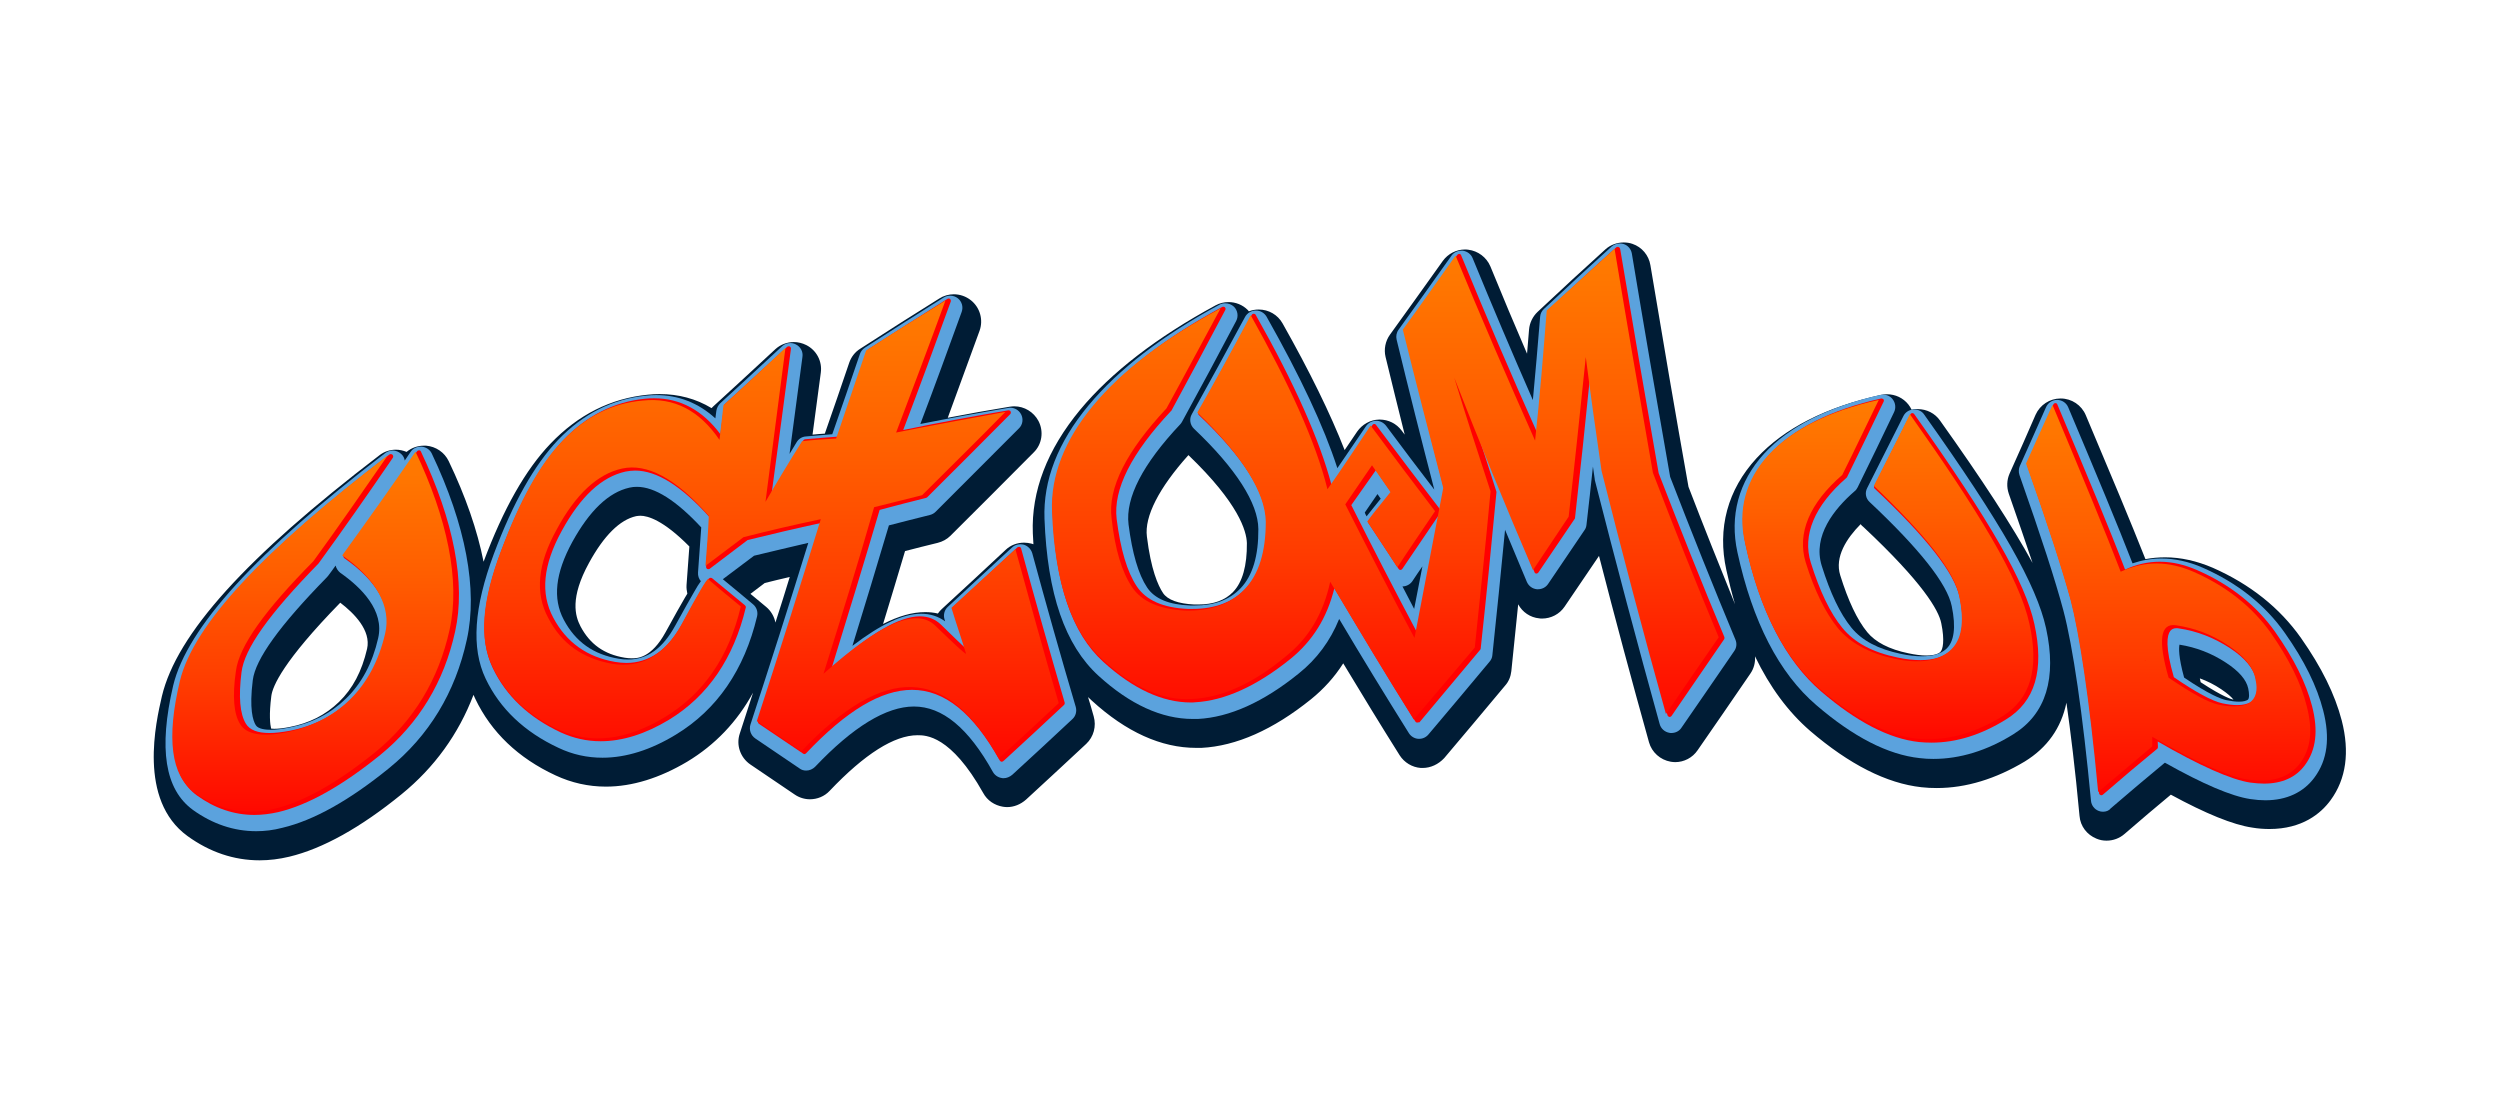 <?xml version="1.0" encoding="UTF-8" standalone="no"?><!DOCTYPE svg PUBLIC "-//W3C//DTD SVG 1.1//EN" "http://www.w3.org/Graphics/SVG/1.1/DTD/svg11.dtd"><svg width="100%" height="100%" viewBox="0 0 2267 1000" version="1.1" xmlns="http://www.w3.org/2000/svg" xmlns:xlink="http://www.w3.org/1999/xlink" xml:space="preserve" xmlns:serif="http://www.serif.com/" style="fill-rule:evenodd;clip-rule:evenodd;stroke-linejoin:round;stroke-miterlimit:2;"><g><g id="mob"><g><g><g><path d="M2024.62,634.285c-0.914,-0.182 -8.59,-2.185 -29.061,-15.659c-0.183,-1.093 -0.549,-2.367 -0.732,-3.459c6.58,2.366 13.16,5.644 19.374,9.832c5.666,3.824 9.139,6.919 11.15,9.468c-0.182,0 -0.548,-0.182 -0.731,-0.182m-265.206,-42.972c-3.107,2.732 -9.321,3.097 -12.795,3.097c-4.569,-0 -10.052,-0.729 -16.084,-2.004c-17.546,-3.641 -29.975,-10.196 -37.286,-19.118c-9.139,-11.108 -17.363,-28.587 -24.491,-51.53c-5.301,-16.751 5.848,-33.685 18.46,-46.43c0.731,0.91 1.462,1.82 2.741,2.732c53.736,50.435 67.992,75.198 70.369,87.034c3.29,15.841 1.462,24.034 -0.914,26.219m-641.174,-54.623c-7.31,7.647 -17.729,11.47 -31.803,11.47l-3.473,0c-14.622,-0.728 -24.121,-4.187 -28.332,-10.378c-4.566,-6.919 -10.963,-21.304 -14.618,-51.165c-2.378,-18.209 10.964,-44.246 37.65,-73.925c45.694,43.881 52.639,68.826 53.004,79.751c0.183,20.575 -4.021,35.507 -12.428,44.247m-415.086,27.858c-1.093,-5.463 -4.018,-10.561 -8.402,-14.203c-4.757,-4.005 -9.505,-7.829 -14.253,-11.835c4.201,-3.277 8.584,-6.555 12.968,-9.832c7.501,-1.821 15.174,-3.824 22.665,-5.463c-4.201,13.838 -8.585,27.677 -12.978,41.333m-79.869,-26.22c-0.729,1.275 -1.458,2.367 -2.197,3.642c-4.019,6.737 -9.496,16.751 -17.543,31.318c-12.978,23.67 -25.773,23.67 -30.703,23.67c-2.014,0 -4.201,-0.182 -6.398,-0.546c-18.646,-3.095 -31.441,-12.199 -40.026,-28.405c-4.94,-9.468 -9.687,-25.855 7.673,-57.537c13.525,-24.763 27.97,-39.148 42.77,-42.425c1.275,-0.182 2.561,-0.365 3.836,-0.365c6.58,0 20.651,3.825 44.42,27.858c-0.921,11.654 -1.65,23.307 -2.561,34.96c-0.183,2.732 0.182,5.28 0.729,7.83m-290.427,50.072c-4.758,20.393 -12.978,36.053 -25.408,48.07c-12.249,11.835 -26.867,19.3 -44.774,22.76c-5.487,1.093 -10.235,1.639 -14.081,1.639c-1.093,0 -2.005,-0.182 -2.743,-0.182c-0.911,-3.824 -2.005,-12.382 0.182,-29.497c1.103,-8.922 10.791,-31.683 62.519,-84.668c12.421,9.468 28.142,25.127 24.305,41.878m1790.64,65.003c-6.215,-23.852 -18.278,-48.251 -36.922,-74.835c-19.373,-27.495 -46.241,-48.798 -80.055,-63.728c-14.439,-6.192 -29.061,-9.469 -43.135,-9.469c-6.031,-0 -12.063,0.547 -17.911,1.639c-13.16,-33.32 -31.255,-76.474 -54.102,-130.552c-3.839,-9.105 -12.794,-15.113 -22.664,-15.113l-0.182,0c-9.87,0 -18.644,5.826 -22.665,14.748c-7.494,17.298 -15.353,35.142 -23.578,53.35c-2.559,5.827 -2.741,12.2 -0.731,18.208c8.407,24.035 15.536,44.792 21.567,62.819c-18.277,-33.322 -45.327,-75.018 -83.893,-129.097c-4.57,-6.555 -12.063,-10.378 -20.106,-10.378l-1.827,0c-1.279,0 -2.559,0.182 -3.838,0.546c-0.731,-1.638 -1.828,-3.278 -2.925,-4.734c-4.752,-6.009 -11.88,-9.286 -19.374,-9.286c-1.827,-0 -3.656,0.182 -5.483,0.547c-50.08,11.107 -87.914,30.407 -112.772,57.355c-26.32,28.587 -35.824,63.728 -27.416,101.602c2.376,10.742 4.935,21.121 7.859,30.953c-14.257,-35.141 -28.513,-70.83 -42.221,-106.517c-11.88,-66.643 -23.395,-134.195 -34.545,-201.018c-1.461,-8.922 -7.676,-16.388 -16.266,-19.302c-2.559,-0.91 -5.301,-1.273 -8.043,-1.273c-6.031,-0 -12.062,2.185 -16.632,6.372c-19.374,17.48 -39.479,36.053 -61.412,56.628c-4.387,4.188 -7.128,9.832 -7.677,15.84c-0.548,7.284 -1.279,14.75 -1.828,22.033c-11.331,-26.22 -22.481,-52.804 -33.265,-79.206c-3.472,-8.194 -11.149,-14.02 -20.105,-15.112c-1.096,-0.183 -2.01,-0.183 -2.924,-0.183c-7.86,0 -15.353,3.824 -20.106,10.379c-17.18,24.034 -32.716,45.884 -47.886,66.824c-4.204,5.826 -5.667,13.292 -4.022,20.211c5.667,23.489 11.515,46.977 17.364,70.466c-0.914,-1.093 -1.827,-2.367 -2.741,-3.642c-4.753,-6.373 -12.064,-10.015 -19.923,-10.015l-0.548,0c-8.042,0.182 -15.353,4.37 -19.923,10.925c-3.838,5.645 -7.494,11.107 -11.331,16.752c-12.978,-33.139 -31.62,-71.194 -56.295,-114.894c-4.387,-7.83 -12.612,-12.563 -21.568,-12.563l-0.182,-0c-3.108,-0 -6.032,0.546 -8.774,1.638c-0.365,-0.546 -0.73,-0.91 -1.096,-1.275c-4.753,-4.733 -10.967,-7.1 -17.364,-7.1c-4.021,-0 -8.042,0.91 -11.698,2.913c-53.375,28.951 -94.676,60.815 -122.828,94.682c-29.974,36.234 -44.409,73.925 -42.951,111.98c0.182,3.46 0.364,6.737 0.546,10.015c-0.546,-0.183 -1.093,-0.364 -1.64,-0.546c-2.196,-0.547 -4.566,-0.91 -6.762,-0.91c-6.215,-0 -12.249,2.185 -16.814,6.555c-20.287,18.936 -39.297,36.598 -57.944,53.713c-1.275,1.275 -2.551,2.55 -3.472,4.006c-3.837,-0.911 -7.491,-1.274 -11.51,-1.274c-11.519,-0 -23.95,3.459 -38.204,10.742c6.763,-22.032 13.342,-44.064 19.922,-66.095c9.87,-2.549 19.74,-5.099 29.61,-7.466c4.383,-1.093 8.412,-3.277 11.52,-6.373c24.123,-24.035 48.802,-48.615 75.486,-75.563c7.673,-7.465 9.314,-19.119 4.383,-28.587c-4.383,-8.193 -12.795,-13.292 -21.936,-13.292c-1.458,-0 -2.743,0.182 -4.201,0.364c-18.646,3.095 -37.283,6.373 -56.111,10.015c9.687,-26.402 19.375,-52.804 28.88,-79.024c3.473,-9.832 0.365,-20.939 -7.865,-27.494c-4.565,-3.642 -10.052,-5.462 -15.529,-5.462c-4.575,-0 -9.141,1.274 -13.16,3.823c-22.847,14.203 -46.251,29.133 -71.649,45.52c-4.758,2.914 -8.23,7.466 -10.053,12.747c-7.318,21.485 -14.627,42.97 -22.118,64.274c-3.654,0.182 -7.309,0.546 -11.145,0.911c2.551,-18.755 4.93,-37.509 7.491,-56.082c1.458,-10.378 -3.837,-20.393 -13.16,-25.127c-3.655,-1.821 -7.491,-2.731 -11.338,-2.731c-6.023,0 -12.056,2.185 -16.814,6.555c-19.557,18.208 -38.012,35.141 -56.111,51.711c-0.547,0.546 -1.094,1.092 -1.64,1.639c-14.081,-8.558 -29.974,-12.746 -47.163,-12.746c-3.472,-0 -6.944,0.182 -10.416,0.546c-33.811,3.278 -63.42,18.208 -88.464,44.428c-22.665,23.67 -42.587,58.812 -60.677,107.064c-5.669,-28.587 -16.268,-59.177 -31.624,-91.222c-3.837,-8.012 -11.692,-13.293 -20.469,-14.021l-2.014,-0c-5.841,-0 -11.328,2.003 -15.711,5.644c-3.108,-1.275 -6.398,-2.003 -9.688,-2.003c-5.304,0 -10.599,1.64 -14.992,5.098c-120.999,92.498 -183.69,161.872 -197.214,218.499c-5.295,23.124 -21.927,93.953 23.212,126.728c20.104,14.567 42.04,22.032 65.434,22.032c8.777,0 17.735,-1.092 26.866,-3.277c30.349,-7.283 64.706,-26.402 101.807,-56.628c29.791,-24.217 51.728,-54.624 65.252,-90.13c0.547,1.275 1.093,2.549 1.65,3.641c14.435,30.227 38.923,53.715 72.743,69.374c14.435,6.737 29.792,10.196 45.695,10.196c23.941,0 48.793,-7.829 73.654,-22.578c25.409,-15.295 45.331,-36.234 59.766,-62.635c-4.019,12.38 -8.038,24.762 -12.057,37.143c-3.481,10.379 0.547,21.85 9.678,28.042c13.17,8.922 26.512,18.025 40.036,27.13c4.201,2.913 9.131,4.37 13.889,4.37c6.58,-0 13.16,-2.55 17.907,-7.648c31.806,-33.503 58.673,-50.437 79.688,-50.437c7.501,0 30.166,0 59.593,52.44c3.655,6.737 10.235,11.107 17.726,12.381c1.275,0.182 2.561,0.364 3.836,0.364c6.216,0 12.249,-2.367 17.371,-6.918c17.543,-16.206 35.998,-33.139 54.462,-50.437c6.762,-6.373 9.323,-16.023 6.762,-24.945c-1.641,-5.827 -3.29,-11.654 -5.113,-17.48c1.094,1.093 2.187,2.185 3.472,3.278c31.068,28.404 62.874,42.788 94.491,42.788l4.935,0c31.438,-1.638 64.886,-16.386 99.247,-44.063c11.697,-9.468 21.385,-20.212 29.244,-32.593c16.998,28.223 33.996,56.081 51.177,83.393c4.204,6.555 11.332,10.925 19.192,11.472l1.645,-0c7.31,-0 14.256,-3.278 19.556,-8.922c17.546,-20.758 35.641,-42.243 55.198,-65.732c3.29,-3.641 5.117,-8.193 5.666,-13.11c2.01,-20.211 4.204,-40.422 6.214,-60.633c3.839,7.101 10.967,12.018 19.192,12.746c0.73,0.182 1.644,0.182 2.375,0.182c8.225,-0 15.902,-4.006 20.472,-10.743c10.601,-15.477 21.019,-30.954 31.254,-46.067c14.622,56.81 29.792,113.437 45.328,168.972c2.559,9.104 10.235,16.023 19.74,17.662c1.279,0.182 2.742,0.365 4.02,0.365c8.043,-0 15.719,-4.007 20.289,-10.743c15.17,-21.85 30.706,-44.429 47.887,-69.556c3.29,-4.734 4.57,-10.196 4.203,-15.658c13.343,27.858 30.158,50.435 49.898,67.552c35.459,30.407 69.454,47.705 101.074,51.165c4.57,0.546 9.322,0.728 13.891,0.728c26.685,-0 53.553,-8.376 79.69,-24.035c20.471,-12.563 33.082,-30.408 37.834,-53.35c3.656,25.674 7.859,59.177 11.88,102.694c0.732,9.286 6.763,17.116 15.354,20.575c2.924,1.275 6.032,1.821 9.139,1.821c5.849,-0 11.698,-2.003 16.449,-6.191c14.44,-12.564 28.514,-24.399 41.856,-35.505c31.803,17.298 56.477,27.311 73.841,29.861c5.301,0.91 10.601,1.275 15.536,1.275c29.975,-0 46.79,-14.203 55.564,-26.22c14.073,-19.301 17.363,-43.518 10.053,-72.105" style="fill:#001c35;fill-rule:nonzero;"/></g><g><path d="M342.901,578.75c-5.118,22.578 -14.988,40.968 -29.061,54.625c-14.074,13.655 -30.889,22.395 -51.543,26.402c-6.396,1.274 -12.063,2.003 -16.815,2.003c-4.021,-0 -11.331,-0.547 -13.525,-4.188c-2.559,-4.007 -6.031,-14.567 -2.741,-40.787c2.376,-19.118 24.491,-49.708 67.261,-93.408c0.365,-0.364 0.73,-0.91 1.096,-1.274c2.377,-3.095 4.569,-6.191 6.763,-9.286c0.549,2.549 2.193,4.916 4.204,6.555c19.008,13.291 40.21,34.231 34.361,59.358m39.48,-173.705l-0.915,-0c-3.655,-0 -7.127,1.638 -9.138,4.733c-1.828,2.732 -3.473,5.28 -5.301,7.83c-0.365,-2.367 -1.462,-4.37 -3.29,-6.008c-2.192,-2.004 -4.935,-3.097 -7.676,-3.097c-2.376,0 -4.752,0.912 -6.763,2.368c-116.792,89.402 -179.668,158.229 -192.279,210.851c-13.342,57.355 -7.494,94.135 17.913,112.708c17.728,12.745 37.102,19.3 57.391,19.3c7.676,0 15.535,-0.91 23.76,-3.095c28.513,-6.737 60.864,-24.945 96.505,-53.896c36.372,-29.497 60.316,-68.827 70.734,-116.714c10.053,-45.339 -0.913,-103.787 -31.802,-168.79c-1.645,-3.46 -5.119,-5.827 -9.139,-6.19" style="fill:#5ba2dd;fill-rule:nonzero;"/></g><g><path d="M635.524,527.039c-1.828,2.368 -3.655,5.463 -5.849,9.286c-3.837,6.737 -9.504,16.57 -17.364,30.954c-11.331,20.758 -25.405,30.772 -42.769,30.772c-2.741,0 -5.666,-0.182 -8.59,-0.728c-22.847,-3.824 -39.114,-15.295 -49.715,-35.324c-10.235,-19.3 -7.676,-42.243 7.677,-70.465c15.718,-28.587 33.082,-45.157 51.908,-49.345c2.193,-0.546 4.387,-0.728 6.763,-0.728c16.084,0 35.641,12.381 58.305,36.781c-0.914,13.655 -2.011,27.312 -2.925,40.968c-0.182,2.913 0.731,5.644 2.559,7.829m300.482,-25.491c-1.096,-3.641 -4.021,-6.555 -7.676,-7.648c-1.098,-0.181 -2.011,-0.363 -3.108,-0.363c-2.741,-0 -5.483,0.91 -7.493,2.913c-20.472,18.936 -39.479,36.598 -58.123,53.714c-3.29,2.913 -4.386,7.465 -3.108,11.471c0.184,0.546 0.367,1.274 0.549,1.82c-6.214,-4.551 -13.525,-6.918 -21.75,-6.918c-16.267,-0 -36.555,9.468 -62.326,29.133c11.15,-36.235 22.298,-72.833 33.082,-109.25c12.429,-3.276 25.04,-6.372 37.286,-9.468c2.011,-0.545 3.656,-1.456 5.118,-2.913c24.126,-24.035 48.8,-48.797 75.485,-75.564c3.474,-3.277 4.204,-8.558 2.011,-12.745c-2.011,-3.825 -5.848,-6.01 -9.87,-6.01c-0.548,0 -1.279,0 -1.827,0.183c-26.32,4.37 -53.005,9.286 -79.69,14.567c12.794,-33.685 25.222,-67.735 37.469,-101.602c1.645,-4.552 0.182,-9.468 -3.473,-12.381c-2.01,-1.639 -4.57,-2.367 -6.945,-2.367c-2.011,-0 -4.021,0.545 -5.849,1.638c-22.665,14.202 -46.06,29.134 -71.465,45.52c-2.194,1.457 -3.839,3.46 -4.57,5.827c-8.225,24.217 -16.632,48.615 -25.04,72.65c-7.859,0.729 -15.901,1.275 -23.76,2.004c-3.656,0.181 -6.763,2.185 -8.591,5.28c-2.193,3.459 -4.204,7.101 -6.397,10.561c3.838,-29.315 7.859,-58.63 11.698,-87.946c0.731,-4.734 -1.645,-9.104 -5.849,-11.289c-1.645,-0.91 -3.473,-1.275 -5.118,-1.275c-2.742,0 -5.483,0.911 -7.493,2.914c-19.558,18.208 -38.018,35.141 -56.113,51.711c-1.827,1.82 -3.106,4.188 -3.472,6.737l-0.914,6.92c-15.353,-14.021 -33.448,-21.122 -53.735,-21.122c-2.925,-0 -6.033,0.182 -9.139,0.546c-30.341,2.913 -57.209,16.569 -79.873,40.24c-21.385,22.578 -40.576,56.446 -58.123,103.241c-18.095,48.433 -20.653,85.395 -7.493,113.072c12.977,27.312 35.275,48.433 66.164,62.818c12.612,6.009 25.955,8.922 39.845,8.922c21.385,0 43.866,-7.102 66.53,-20.939c37.286,-22.578 62.144,-58.813 73.658,-107.246c0.914,-4.006 -0.365,-8.194 -3.655,-10.925c-9.139,-7.647 -18.278,-15.295 -27.417,-22.76c9.139,-6.92 18.644,-14.021 28.33,-21.304c16.45,-4.006 32.9,-7.83 49.167,-11.653c-16.998,55.17 -34.727,110.523 -52.457,164.783c-1.461,4.735 0.366,9.833 4.388,12.564c13.159,8.922 26.501,18.026 40.027,27.13c1.828,1.457 4.021,2.003 6.214,2.003c2.925,0 5.849,-1.275 8.043,-3.46c34.361,-36.233 64.519,-54.623 89.559,-54.623c25.771,-0 49.349,19.3 71.647,59.358c1.645,2.913 4.57,4.917 7.86,5.462c0.731,0.183 1.279,0.183 1.828,0.183c2.741,-0 5.483,-1.093 7.859,-3.096c17.729,-16.205 36.006,-33.139 54.467,-50.437c3.107,-2.731 4.204,-7.1 3.107,-11.107c-13.708,-46.248 -26.868,-93.043 -39.479,-139.474" style="fill:#5ba2dd;fill-rule:nonzero;"/></g><g><path d="M1282.36,552.167c-3.472,-6.737 -7.128,-13.656 -10.6,-20.393c3.472,-0 6.945,-1.822 8.956,-4.735c2.924,-4.552 6.031,-8.922 9.138,-13.474c-2.559,12.746 -4.934,25.674 -7.494,38.602m-43.134,-83.94c-0.731,-1.275 -1.28,-2.367 -1.645,-3.46c3.837,-5.644 7.676,-11.107 11.515,-16.751c0.914,1.456 2.01,2.731 2.924,4.188c-4.204,5.28 -8.59,10.743 -12.794,16.023m275.258,-35.87c-11.88,-67.188 -23.577,-135.287 -34.727,-202.475c-0.731,-4.005 -3.473,-7.283 -7.31,-8.557c-1.28,-0.365 -2.377,-0.546 -3.656,-0.546c-2.742,-0 -5.483,1.091 -7.494,2.913c-19.374,17.48 -39.297,35.87 -61.229,56.445c-2.011,1.821 -3.29,4.37 -3.473,7.101c-2.011,24.946 -4.204,50.254 -6.58,75.564c-18.643,-42.425 -36.921,-85.578 -54.65,-128.732c-1.462,-3.641 -4.935,-6.19 -8.956,-6.736l-1.279,-0c-3.473,-0 -6.946,1.638 -8.956,4.551c-17.182,24.035 -32.717,46.067 -47.887,67.007c-2.011,2.73 -2.559,6.008 -1.828,9.103c10.967,45.339 22.481,91.041 34.178,136.015c-14.621,-19.118 -29.426,-38.601 -43.865,-58.083c-2.193,-2.732 -5.484,-4.37 -8.956,-4.37l-0.183,-0c-3.656,0.182 -6.946,2.002 -8.956,4.915c-8.59,12.747 -17.364,25.492 -25.954,38.055c-12.246,-37.872 -33.447,-82.847 -64.154,-137.288c-2.01,-3.46 -5.666,-5.645 -9.687,-5.645l-0.183,0c-4.021,0 -7.858,2.367 -9.687,5.826c-15.901,29.497 -32.168,59.177 -48.252,88.127c-2.559,4.37 -1.645,9.833 2.01,13.293c38.018,36.052 58.123,67.552 58.306,90.859c0.182,24.216 -5.118,42.242 -16.084,53.713c-10.053,10.562 -23.761,15.66 -41.673,15.66l-4.021,-0c-19.557,-0.728 -32.351,-6.191 -39.114,-16.388c-7.86,-11.835 -13.525,-31.135 -16.815,-57.173c-2.925,-24.035 12.794,-54.625 46.973,-90.859c0.548,-0.728 1.28,-1.457 1.645,-2.367c16.45,-30.043 32.9,-60.633 48.984,-91.223c2.192,-4.188 1.462,-9.468 -2.012,-12.928c-2.192,-2.002 -4.934,-3.095 -7.858,-3.095c-1.828,0 -3.656,0.364 -5.301,1.275c-51.908,28.04 -91.752,58.812 -118.804,91.405c-27.781,33.502 -41.123,67.916 -39.845,102.693c2.559,68.281 18.644,114.712 48.984,142.388c28.513,26.038 57.392,39.148 85.356,39.148l4.752,0c28.696,-1.457 59.401,-15.295 91.388,-41.151c16.45,-13.11 28.695,-29.679 36.737,-49.526c20.837,35.142 42.038,69.737 63.24,103.605c1.828,2.913 5.118,4.916 8.591,5.098l0.731,-0c3.29,-0 6.397,-1.457 8.59,-4.188c17.546,-20.757 35.641,-42.243 55.199,-65.732c1.461,-1.638 2.375,-3.641 2.559,-5.827c4.02,-37.69 7.858,-75.928 11.514,-113.8c6.579,15.841 13.16,31.5 19.74,47.159c1.644,3.823 5.117,6.373 9.138,6.737l1.097,0c3.656,0 7.128,-1.821 9.138,-4.916c11.15,-16.388 22.116,-32.593 32.9,-48.616c1.097,-1.457 1.645,-3.095 1.828,-4.916c2.01,-17.663 4.021,-35.142 5.849,-52.804c0.548,3.824 1.096,7.648 1.645,11.471c-0,0.547 -0,0.91 0.182,1.275c18.826,73.925 38.566,148.214 58.671,220.682c1.097,4.188 4.569,7.284 8.773,8.012c0.549,0.183 1.28,0.183 1.828,0.183c3.656,-0 7.128,-1.64 9.138,-4.735c15.171,-21.85 30.707,-44.61 47.888,-69.555c2.193,-3.095 2.559,-6.919 1.096,-10.379c-20.105,-48.251 -40.027,-97.96 -59.219,-147.668" style="fill:#5ba2dd;fill-rule:nonzero;"/></g><g><path d="M1744.97,376.093c-2.01,-3.095 -5.3,-4.734 -8.955,-4.734l-0.914,-0c-4.021,0.182 -7.494,2.549 -9.139,6.009c-10.784,21.485 -21.751,43.335 -32.717,65.003c-2.376,4.37 -1.462,9.65 2.193,12.927c45.328,42.608 70.368,74.29 74.389,94.319c4.022,19.301 2.194,32.411 -5.117,38.966c-4.935,4.37 -12.246,6.555 -21.933,6.555c-5.666,-0 -12.063,-0.729 -19.008,-2.185c-20.837,-4.37 -35.459,-12.2 -44.963,-23.853c-10.235,-12.564 -19.191,-31.5 -26.868,-56.082c-8.407,-27.13 11.515,-51.71 29.793,-67.552c1.279,-0.91 2.01,-2.185 2.741,-3.46c11.149,-22.578 22.299,-45.702 33.082,-68.28c1.828,-3.823 1.279,-8.375 -1.279,-11.653c-2.01,-2.732 -5.3,-4.188 -8.591,-4.188c-0.731,0 -1.645,0 -2.376,0.183c-46.607,10.378 -83.162,28.768 -105.644,53.349c-23.03,25.309 -31.437,56.263 -24.126,89.584c13.709,62.819 37.651,109.431 71.465,138.382c33.448,28.769 64.885,44.974 93.763,48.07c4.204,0.545 8.225,0.728 12.429,0.728c24.126,-0 48.618,-7.466 72.561,-22.396c29.61,-18.39 39.48,-50.8 29.61,-96.139c-8.59,-38.966 -40.393,-95.047 -110.396,-193.553" style="fill:#5ba2dd;fill-rule:nonzero;"/></g><g><path d="M2038.14,634.649c-1.279,0.729 -3.473,1.639 -7.859,1.639c-3.29,-0 -7.311,-0.546 -11.698,-1.456c-4.387,-0.911 -15.17,-4.917 -38.017,-20.393c-5.3,-19.119 -4.753,-27.13 -4.204,-29.862c14.987,2.367 29.244,7.83 42.221,16.387c11.698,7.648 18.46,15.478 20.105,23.307c0.915,4.188 1.28,9.286 -0.548,10.378m68.54,9.651c-5.665,-22.032 -16.997,-45.156 -34.726,-70.283c-17.913,-25.492 -42.953,-45.339 -74.389,-59.177c-12.795,-5.645 -25.406,-8.376 -37.653,-8.376c-8.772,0 -17.546,1.456 -26.136,4.37c-13.343,-34.595 -32.899,-81.209 -58.305,-141.477c-1.645,-4.006 -5.666,-6.737 -10.053,-6.737c-4.386,-0 -8.225,2.549 -10.052,6.555c-7.677,17.297 -15.537,35.142 -23.762,53.35c-1.096,2.549 -1.278,5.462 -0.365,8.193c19.923,56.627 32.534,95.593 39.845,122.905c8.59,32.411 17.547,93.59 25.04,172.614c0.366,4.005 3.108,7.647 6.946,9.103c1.279,0.547 2.558,0.729 4.021,0.729c2.558,0 5.3,-0.91 6.762,-2.914c16.998,-14.566 33.448,-28.586 48.984,-41.332c0.183,-0 0.365,-0.182 0.365,-0.182c34.363,19.301 60.316,30.408 77.497,32.956c4.752,0.729 9.321,1.093 13.526,1.093c19.374,-0 34.726,-7.283 44.596,-20.757c11.698,-15.841 14.257,-35.688 7.859,-60.633" style="fill:#5ba2dd;fill-rule:nonzero;"/></g><g><path d="M380.005,408.322c-0.731,0 -1.462,0.365 -1.828,0.91c-21.933,31.865 -44.232,63.547 -66.347,94.137c-0.366,0.546 -0.549,1.093 -0.366,1.638c0.183,0.547 0.366,0.911 0.914,1.275c29.976,20.757 43.501,45.157 38.017,68.645c-5.666,24.217 -16.266,44.064 -31.62,58.994c-15.17,14.749 -33.996,24.399 -56.112,28.769c-6.945,1.275 -13.16,2.003 -18.46,2.003c-10.601,-0 -17.729,-2.731 -21.202,-8.376c-5.483,-8.922 -6.763,-24.58 -4.021,-46.613c2.559,-21.485 24.857,-52.621 69.637,-98.506l0.183,-0.181c22.664,-31.137 45.329,-63.547 67.444,-95.958c0.548,-0.91 0.366,-2.002 -0.365,-2.731c-0.366,-0.364 -0.914,-0.546 -1.463,-0.546c-0.548,-0 -0.914,-0 -1.28,0.364c-115.148,87.946 -176.925,155.316 -188.988,205.752c-12.611,53.35 -7.86,87.217 14.439,103.422c16.084,11.654 33.63,17.662 52.091,17.662c6.945,0 14.257,-0.91 21.567,-2.548c27.051,-6.374 58.305,-24.035 92.85,-52.077c34.727,-28.404 57.574,-65.913 67.626,-111.797c9.688,-43.518 -1.096,-99.963 -31.071,-163.145c-0.184,-0.546 -0.914,-1.093 -1.645,-1.093" style="fill:#f00;fill-rule:nonzero;"/></g><g><path d="M925.953,497.36c-0.183,-0.728 -0.731,-1.275 -1.462,-1.457l-0.549,-0c-0.548,-0 -1.096,0.182 -1.461,0.547c-20.472,18.936 -39.48,36.598 -58.123,53.713c-0.549,0.547 -0.731,1.457 -0.549,2.186c3.839,11.653 7.677,23.488 11.515,35.323c-3.655,-3.459 -10.235,-9.65 -22.115,-21.303c-5.118,-4.917 -11.515,-7.466 -19.009,-7.466c-18.46,0 -44.597,15.114 -79.872,46.249c14.621,-47.159 29.243,-95.047 43.317,-142.752c14.074,-3.823 28.33,-7.465 42.221,-10.925c0.366,-0.182 0.731,-0.364 0.914,-0.546c24.127,-23.852 48.618,-48.616 75.303,-75.382c0.549,-0.546 0.731,-1.639 0.365,-2.367c-0.365,-0.728 -1.096,-1.092 -1.827,-1.092l-0.365,-0c-31.255,5.28 -63.423,11.289 -95.226,17.844c14.622,-38.419 29.061,-77.567 43.134,-116.532c0.183,-0.91 0,-1.822 -0.731,-2.367c-0.365,-0.183 -0.73,-0.365 -1.279,-0.365c-0.366,0 -0.731,0.182 -1.096,0.365c-22.665,14.384 -46.06,29.132 -71.465,45.52c-0.549,0.182 -0.732,0.728 -0.914,1.092c-8.956,26.038 -18.095,52.44 -27.051,78.295c-9.87,0.729 -19.739,1.457 -29.609,2.368c-0.731,0.182 -1.28,0.546 -1.645,1.092c-9.322,15.659 -19.009,31.5 -28.513,46.977c5.849,-43.153 11.698,-86.671 17.363,-130.006c0.183,-0.911 -0.365,-1.821 -1.097,-2.185c-0.182,-0.183 -0.548,-0.183 -0.913,-0.183c-0.549,0 -1.097,0.183 -1.463,0.547c-19.739,18.208 -38.2,35.142 -56.294,51.711c-0.366,0.364 -0.731,0.729 -0.731,1.274l-3.472,26.22c-16.085,-21.667 -36.373,-32.592 -59.951,-32.592c-2.742,-0 -5.483,-0 -8.225,0.364c-28.147,2.731 -53.187,15.477 -74.206,37.509c-20.471,21.486 -39.297,55.171 -56.295,100.327c-17.364,46.067 -19.923,80.844 -7.859,106.154c12.063,25.491 32.899,45.155 61.778,58.63c11.515,5.28 23.577,8.011 36.189,8.011c19.74,-0 40.576,-6.555 61.961,-19.483c35.275,-21.485 58.67,-55.717 69.636,-101.783c0.183,-0.729 -0.182,-1.457 -0.731,-2.003c-10.052,-8.194 -19.922,-16.387 -29.609,-24.399c-0.366,-0.365 -0.914,-0.546 -1.462,-0.546c-2.01,0 -2.924,0 -25.954,41.878c-12.794,23.49 -29.975,35.325 -50.629,35.325c-3.107,-0 -6.58,-0.365 -10.053,-0.912c-25.405,-4.369 -44.231,-17.661 -56.111,-40.057c-11.88,-22.031 -9.321,-47.888 7.676,-78.841c17.182,-31.319 36.007,-48.798 57.757,-53.714c2.925,-0.546 5.849,-0.911 8.773,-0.911c19.557,0 41.856,13.838 67.627,42.425c-1.096,14.931 -2.194,29.861 -3.29,44.793c0,0.91 0.365,1.638 1.096,2.002c0.184,0.183 0.549,0.183 0.914,0.183c0.549,-0 0.915,-0 1.28,-0.365c11.149,-8.558 22.481,-17.115 34.361,-26.038c22.117,-5.462 44.598,-10.742 66.531,-15.477c-18.461,60.087 -37.652,120.539 -57.026,179.715c-0.366,0.91 -0,1.821 0.731,2.367c13.342,8.922 26.685,18.026 40.211,27.13c0.365,0.182 0.731,0.365 1.096,0.365c0.549,-0 1.096,-0.365 1.462,-0.729c36.738,-38.783 68.176,-57.538 96.14,-57.538c29.426,0 55.381,20.94 79.507,64.093c0.365,0.546 0.914,0.911 1.462,1.092l0.366,0c0.547,0 1.096,-0.181 2.01,-1.092c17.729,-16.205 36.006,-33.139 54.467,-50.436c0.548,-0.547 0.731,-1.457 0.548,-2.185c-13.525,-46.249 -26.868,-93.227 -39.479,-139.657" style="fill:#f00;fill-rule:nonzero;"/></g><g><path d="M1284.56,572.742c-19.923,-37.51 -39.845,-76.111 -59.219,-114.712c7.494,-10.561 14.805,-21.121 22.299,-31.682c4.569,6.737 9.321,13.656 14.074,20.393c-6.764,8.376 -13.527,16.933 -20.472,25.491c-0.548,0.729 -0.731,1.639 -0.182,2.367c9.139,14.021 18.277,27.859 27.233,41.333c0.366,0.547 0.914,0.91 1.645,0.91c0.548,0 1.28,-0.363 1.645,-0.91c10.967,-16.205 22.116,-32.775 33.448,-49.344c-6.58,35.324 -13.526,70.829 -20.471,106.154m219.512,-143.663c-11.88,-67.37 -23.578,-135.832 -34.91,-203.385c-0.182,-0.728 -0.73,-1.457 -1.461,-1.639c-0.183,-0.181 -0.549,-0.181 -0.732,-0.181c-0.548,-0 -1.096,0.181 -1.462,0.546c-19.374,17.297 -39.297,35.87 -61.229,56.262c-0.366,0.365 -0.731,0.729 -0.731,1.275c-3.108,36.417 -6.398,73.379 -9.871,109.977c-23.395,-52.439 -46.607,-106.335 -68.723,-160.413c-0.183,-0.729 -0.914,-1.275 -1.645,-1.275l-0.183,0c-0.548,0 -1.279,0.364 -1.645,0.911c-17.18,24.035 -32.716,46.067 -47.886,67.005c-0.367,0.365 -0.549,1.093 -0.367,1.64c11.698,47.887 23.944,96.138 36.19,143.297c-1.096,6.373 -2.376,12.564 -3.472,18.937c-19.192,-24.945 -38.749,-50.801 -58.123,-76.657c-0.366,-0.545 -0.914,-0.91 -1.645,-0.91c-0.731,0 -1.28,0.365 -1.645,0.91c-12.429,18.391 -24.857,36.599 -37.104,54.443c-10.783,-40.786 -33.447,-91.77 -68.722,-154.223c-0.366,-0.729 -1.097,-1.092 -1.828,-1.092c-0.731,-0 -1.462,0.363 -1.828,1.092c-15.901,29.497 -32.168,59.176 -48.252,88.31c-0.549,0.91 -0.366,1.82 0.365,2.548c40.576,38.238 61.046,71.012 61.23,97.232c0.182,26.948 -5.849,46.613 -18.644,59.905c-11.697,12.382 -27.964,18.572 -48.252,18.572l-4.387,0c-22.299,-0.91 -37.834,-7.829 -46.241,-20.392c-8.774,-13.11 -14.805,-33.504 -18.278,-60.998c-3.29,-26.949 13.343,-59.905 49.349,-98.142c0.183,0 0.365,-0.182 0.365,-0.364c16.268,-30.044 32.718,-60.633 48.802,-91.223c0.365,-0.728 0.365,-1.639 -0.367,-2.367c-0.365,-0.365 -0.913,-0.546 -1.461,-0.546c-0.183,-0 -0.549,-0 -0.914,0.181c-101.806,54.989 -156.455,121.085 -153.896,185.906c2.376,65.549 17.546,110.159 46.059,136.015c26.867,24.398 53.552,36.78 79.324,36.78c1.28,0 2.559,0 3.838,-0.182c26.685,-1.457 55.747,-14.567 86.27,-39.147c20.288,-16.388 33.448,-37.509 40.028,-64.275c24.309,41.15 48.8,81.572 73.475,120.902c0.366,0.547 0.914,0.91 1.646,0.91c0.731,0 1.278,-0.363 2.01,-0.182c17.363,-20.757 35.458,-42.243 55.015,-65.731c0.366,-0.364 0.548,-0.729 0.548,-1.092c5.118,-47.16 9.87,-94.683 14.257,-141.478c0.182,-0.364 -0,-0.729 -0,-0.91c-5.118,-15.842 -10.235,-31.864 -15.354,-47.887c16.45,40.785 33.082,81.208 49.898,120.902c0.183,0.728 0.913,1.274 1.645,1.274l0.182,-0c0.549,-0 1.28,-0.364 1.645,-0.911c11.15,-16.387 22.116,-32.592 32.9,-48.615c0.183,-0.182 0.365,-0.547 0.365,-0.91c4.753,-42.425 9.323,-85.215 13.526,-127.275c3.838,28.222 7.677,56.991 11.698,85.578l-0,0.182c18.825,73.925 38.565,148.032 58.67,220.5c0.183,0.729 0.914,1.275 1.645,1.457l0.365,0c0.549,0 1.28,-0.364 1.645,-0.91c14.988,-21.85 30.524,-44.61 47.705,-69.555c0.366,-0.547 0.366,-1.275 0.183,-2.004c-20.288,-48.433 -40.21,-98.505 -59.585,-148.578" style="fill:#f00;fill-rule:nonzero;"/></g><g><path d="M1735.83,375.547c-0.366,-0.545 -0.915,-0.91 -1.645,-0.91l-0.184,0c-0.731,0 -1.278,0.365 -1.645,1.093c-10.783,21.485 -21.75,43.335 -32.716,65.003c-0.549,0.728 -0.365,1.82 0.366,2.367c47.338,44.61 72.562,76.838 77.131,99.052c4.752,22.942 2.193,38.601 -7.859,47.523c-6.58,6.009 -15.902,8.922 -27.783,8.922c-6.214,0 -13.159,-0.728 -20.836,-2.367c-22.847,-4.733 -39.297,-13.656 -50.08,-26.948c-10.967,-13.292 -20.471,-33.32 -28.513,-58.994c-7.859,-25.128 3.29,-51.711 32.351,-77.021c0.183,-0.182 0.365,-0.545 0.548,-0.728c11.15,-22.76 22.299,-45.702 33.083,-68.281c0.366,-0.728 0.366,-1.638 -0.183,-2.185c-0.365,-0.364 -1.096,-0.728 -1.645,-0.728l-0.365,0c-90.839,20.212 -136.716,69.555 -123.008,132.192c13.16,60.815 36.373,105.789 68.54,133.465c31.987,27.495 61.778,42.972 88.829,45.885c3.655,0.364 7.494,0.546 11.332,0.546c22.481,-0 45.146,-7.101 67.627,-21.121c26.319,-16.206 34.727,-44.61 25.588,-86.49c-8.225,-37.69 -39.845,-92.86 -108.933,-190.275" style="fill:#f00;fill-rule:nonzero;"/></g><g><path d="M2041.43,636.47c-3.107,1.821 -7.311,2.913 -12.611,2.913c-4.021,-0 -8.59,-0.546 -13.708,-1.638c-9.139,-2.003 -24.31,-10.197 -43.866,-23.671c-8.043,-27.676 -6.215,-38.055 -3.29,-41.879c1.279,-1.638 3.107,-2.549 5.483,-2.549c0.731,-0 1.462,-0 2.193,0.182c16.632,2.367 32.169,8.558 46.425,17.844c13.708,8.922 21.75,18.755 23.944,28.951c2.193,10.015 0.548,16.57 -4.57,19.847m55.198,4.005c-5.483,-21.12 -16.449,-43.152 -33.448,-67.37c-16.998,-24.034 -40.759,-42.97 -70.734,-56.08c-11.698,-5.099 -22.846,-7.648 -33.995,-7.648c-10.601,0 -21.203,2.368 -31.438,7.101c-13.342,-35.141 -33.813,-84.303 -61.412,-149.671c-0.183,-0.728 -0.914,-1.274 -1.828,-1.274c-0.731,-0 -1.462,0.546 -1.827,1.274c-7.677,17.298 -15.537,35.324 -23.761,53.533c-0.183,0.363 -0.183,0.91 0,1.456c19.922,56.627 32.717,95.957 40.027,123.451c8.591,32.775 17.546,94.683 25.224,174.07c-0,0.728 0.548,1.275 1.279,1.638c0.182,0.183 0.548,0.183 0.731,0.183c0.549,-0 0.914,-0.183 1.463,-0.546c16.997,-14.749 33.63,-28.769 49.166,-41.515c0.548,-0.364 0.731,-1.092 0.731,-1.639c-0,-1.638 -0.183,-3.459 -0.183,-5.098c37.652,21.85 66.712,34.778 84.076,37.327c4.388,0.546 8.408,0.91 12.246,0.91c16.45,0 29.062,-5.644 37.287,-16.933c10.052,-13.657 12.062,-31.136 6.396,-53.169" style="fill:#f00;fill-rule:nonzero;"/></g><g><path d="M310.321,503.645c30.869,21.37 44.641,46.541 38.942,70.761c-5.699,24.695 -16.621,45.116 -32.293,60.313c-15.672,15.197 -35.144,24.695 -57.464,29.445c-21.846,4.274 -36.093,1.899 -41.792,-7.599c-5.699,-9.023 -7.124,-25.17 -3.799,-47.966c2.849,-22.795 26.594,-55.564 70.286,-99.73c22.796,-31.344 45.116,-63.638 67.437,-95.932c-111.129,85.009 -176.191,152.921 -188.539,204.686c-12.347,51.765 -8.073,85.483 13.298,101.155c21.846,15.672 46.066,20.896 72.186,14.722c26.12,-6.174 56.989,-23.27 92.132,-51.765c34.668,-28.494 56.989,-65.537 66.962,-110.653c9.973,-44.642 -2.374,-101.631 -30.869,-161.469c-21.846,31.819 -44.166,63.163 -66.487,94.032Z" style="fill:url(#_Linear1);fill-rule:nonzero;"/></g><g><path d="M785.391,317.889c-9.066,26.593 -18.132,53.187 -27.198,79.78c-10.274,0.605 -21.153,1.209 -30.824,2.418c-11.483,18.132 -22.362,36.264 -33.242,55c6.044,-46.539 12.088,-93.077 18.132,-139.616c-18.132,16.924 -36.868,34.451 -56.208,51.979c-1.209,10.274 -2.418,20.549 -3.627,31.428c-18.132,-26.593 -41.099,-38.681 -69.505,-35.659c-28.407,2.417 -52.583,15.11 -73.132,36.868c-20.55,21.154 -38.682,54.396 -55.605,99.725c-16.923,44.726 -19.945,79.176 -7.857,103.956c11.484,25.385 32.033,44.726 60.44,58.022c29.011,13.297 61.044,9.671 96.099,-11.483c35.055,-21.154 58.022,-54.396 68.901,-100.33c-10.275,-8.461 -19.945,-16.319 -29.616,-24.78c-0.604,-1.209 -9.066,12.692 -24.175,41.099c-15.715,28.406 -36.869,39.89 -62.858,35.659c-26.593,-4.835 -45.934,-18.132 -58.022,-41.703c-12.088,-22.363 -9.67,-48.956 7.858,-80.385c16.923,-31.428 36.868,-50.165 59.23,-55c22.363,-4.835 48.352,8.462 78.572,42.912c-0.605,15.11 -1.813,30.22 -3.022,45.33c11.483,-8.462 22.967,-17.528 34.45,-25.989c23.572,-6.044 47.143,-11.484 70.11,-16.319c-18.736,61.044 -38.077,122.088 -58.022,183.132c13.297,9.066 27.198,18.132 40.495,27.198c75.549,-79.176 131.758,-77.967 178.901,6.648c18.736,-16.923 36.264,-33.241 54.396,-50.164c-13.901,-47.143 -26.594,-93.682 -39.286,-139.616c-19.341,17.528 -38.681,35.659 -58.022,53.187c4.231,13.901 9.066,27.802 13.297,41.703c-1.209,0 -10.275,-8.461 -27.803,-25.384c-16.923,-16.923 -50.164,-2.418 -101.538,43.516c15.714,-50.165 31.428,-100.33 45.934,-151.099c14.506,-3.626 29.011,-7.253 43.517,-10.879c25.384,-25.385 50.769,-50.165 75.549,-75.55c-33.242,6.044 -65.879,12.088 -99.121,18.737c15.11,-39.89 30.22,-79.781 44.725,-119.671c-23.571,14.506 -47.747,29.616 -71.923,45.33Z" style="fill:url(#_Linear2);fill-rule:nonzero;"/></g><g><path d="M1402.57,281.51c-3.107,39.144 -6.214,78.289 -10.563,118.054c-24.853,-55.92 -49.086,-111.841 -72.075,-167.761c-15.534,21.747 -31.067,44.115 -47.843,67.104c11.805,47.843 24.232,95.687 36.659,143.53c-8.699,45.357 -17.398,90.715 -26.097,136.073c-21.746,-40.387 -42.251,-80.774 -62.755,-121.161c8.078,-11.806 16.155,-23.611 24.232,-35.417c5.593,8.078 11.185,16.155 16.777,24.233c-6.835,8.698 -14.291,17.397 -21.126,26.717c9.32,13.67 18.019,27.339 27.339,41.63c11.184,-17.398 22.99,-34.174 34.174,-50.95c-19.883,-26.096 -39.145,-51.571 -58.406,-77.667c-13.048,19.261 -25.475,38.523 -39.145,57.784c-10.562,-42.872 -34.795,-95.686 -69.589,-157.82c-15.534,29.203 -31.689,59.027 -48.465,88.23c40.387,38.523 61.513,72.076 62.134,98.793c-0,27.339 -6.213,47.843 -19.262,61.513c-13.048,13.669 -31.066,19.883 -54.056,19.261c-22.99,-1.242 -39.144,-8.077 -47.843,-21.125c-9.32,-13.67 -15.534,-34.174 -18.64,-62.134c-3.728,-27.96 13.669,-61.513 49.707,-100.036c16.776,-30.445 32.931,-60.891 49.086,-90.715c-102.521,54.678 -155.335,119.918 -152.85,183.916c2.486,63.998 17.398,108.734 45.358,134.209c27.96,25.475 55.299,37.902 82.017,36.038c26.096,-1.243 54.678,-13.669 84.502,-38.523c21.125,-16.776 34.173,-39.144 40.387,-67.726c24.853,41.63 49.707,83.259 75.803,124.889c18.64,-21.747 37.28,-44.115 55.299,-65.24c4.971,-47.222 9.942,-94.444 14.291,-141.666c-11.184,-34.173 -22.368,-68.347 -32.931,-103.142c22.99,59.027 46.601,116.812 71.454,174.596c10.563,-16.154 21.747,-32.309 32.31,-48.464c5.592,-48.465 10.562,-96.929 15.533,-144.772c4.35,34.174 9.32,68.969 14.291,103.142c18.64,73.94 37.902,147.257 58.406,220.575c16.155,-23.61 32.309,-47.221 47.843,-69.589c-20.504,-49.086 -40.387,-98.793 -59.649,-149.122c-11.805,-67.726 -23.611,-135.452 -34.795,-203.178c-19.882,18.019 -40.387,36.659 -61.512,55.921Z" style="fill:url(#_Linear3);fill-rule:nonzero;"/></g><g><path d="M1582.32,492.036c12.986,60.9 35.823,104.783 67.617,132.546c32.688,27.764 61.795,42.093 87.767,45.227c25.972,2.687 52.391,-4.478 77.915,-20.15c25.972,-16.121 33.585,-43.436 24.629,-84.185c-8.956,-41.197 -46.57,-102.544 -108.366,-189.864c-10.299,21.047 -21.494,42.541 -32.688,64.93c46.122,43.884 72.99,77.02 77.468,100.305c4.925,23.733 2.239,39.854 -8.508,49.257c-10.747,9.404 -27.764,12.091 -50.601,7.165c-22.837,-4.926 -39.853,-14.329 -51.048,-27.763c-11.195,-13.881 -21.046,-33.584 -29.107,-59.556c-8.06,-26.42 3.583,-53.735 33.137,-79.259c11.643,-23.285 22.39,-46.123 33.137,-68.065c-91.35,20.151 -134.786,69.856 -121.352,129.412Z" style="fill:url(#_Linear4);fill-rule:nonzero;"/></g><g><path d="M1837.21,420.341c18.905,53.138 32.19,94.014 40.365,123.648c7.664,29.635 16.861,86.861 25.036,174.232c16.861,-14.307 33.211,-28.102 49.051,-41.386l-0,-8.687c40.364,23.504 69.999,36.277 86.86,38.832c21.971,3.066 37.81,-2.044 47.518,-15.328c9.708,-13.285 11.24,-30.146 5.62,-51.605c-5.109,-20.949 -16.35,-42.92 -32.7,-66.423c-16.861,-23.503 -39.854,-41.897 -69.999,-55.182c-22.482,-9.708 -43.942,-10.219 -65.912,0c-13.285,-34.744 -34.233,-85.327 -61.824,-151.239c-7.664,16.861 -15.84,34.744 -24.015,53.138Zm174.743,218.684c-9.708,-2.044 -24.525,-10.219 -45.474,-24.526c-9.708,-33.722 -7.664,-49.561 6.642,-47.517c17.372,2.554 33.212,8.686 47.518,18.394c13.795,9.197 22.481,18.905 24.525,30.145c2.555,10.73 0.511,17.883 -5.62,21.971c-3.066,2.044 -8.175,3.066 -13.796,3.066c-4.087,-0 -8.686,-0.511 -13.795,-1.533Zm-66.934,-39.854l0,-0.511c0.511,0.511 0.511,0.511 0.511,1.022c0,-0.511 0,-0.511 -0.511,-0.511Z" style="fill:url(#_Linear5);fill-rule:nonzero;"/></g></g></g></g></g><defs><linearGradient id="_Linear1" x1="0" y1="0" x2="1" y2="0" gradientUnits="userSpaceOnUse" gradientTransform="matrix(0,474.908,474.908,0,283.603,277.588)"><stop offset="0" style="stop-color:#ff8b00;stop-opacity:1"/><stop offset="0.14" style="stop-color:#ff8600;stop-opacity:1"/><stop offset="0.32" style="stop-color:#f70;stop-opacity:1"/><stop offset="0.51" style="stop-color:#ff5e00;stop-opacity:1"/><stop offset="0.72" style="stop-color:#ff3c00;stop-opacity:1"/><stop offset="0.93" style="stop-color:#ff1000;stop-opacity:1"/><stop offset="1" style="stop-color:#f00;stop-opacity:1"/></linearGradient><linearGradient id="_Linear2" x1="0" y1="0" x2="1" y2="0" gradientUnits="userSpaceOnUse" gradientTransform="matrix(0,604.396,604.396,0,699.506,104.537)"><stop offset="0" style="stop-color:#ff8b00;stop-opacity:1"/><stop offset="0.14" style="stop-color:#ff8600;stop-opacity:1"/><stop offset="0.32" style="stop-color:#f70;stop-opacity:1"/><stop offset="0.51" style="stop-color:#ff5e00;stop-opacity:1"/><stop offset="0.72" style="stop-color:#ff3c00;stop-opacity:1"/><stop offset="0.93" style="stop-color:#ff1000;stop-opacity:1"/><stop offset="1" style="stop-color:#f00;stop-opacity:1"/></linearGradient><linearGradient id="_Linear3" x1="0" y1="0" x2="1" y2="0" gradientUnits="userSpaceOnUse" gradientTransform="matrix(0,621.339,621.339,0,1256.08,52.857)"><stop offset="0" style="stop-color:#ff8b00;stop-opacity:1"/><stop offset="0.14" style="stop-color:#ff8600;stop-opacity:1"/><stop offset="0.32" style="stop-color:#f70;stop-opacity:1"/><stop offset="0.51" style="stop-color:#ff5e00;stop-opacity:1"/><stop offset="0.72" style="stop-color:#ff3c00;stop-opacity:1"/><stop offset="0.93" style="stop-color:#ff1000;stop-opacity:1"/><stop offset="1" style="stop-color:#f00;stop-opacity:1"/></linearGradient><linearGradient id="_Linear4" x1="0" y1="0" x2="1" y2="0" gradientUnits="userSpaceOnUse" gradientTransform="matrix(0,447.792,447.792,0,1711.93,238.138)"><stop offset="0" style="stop-color:#ff8b00;stop-opacity:1"/><stop offset="0.14" style="stop-color:#ff8600;stop-opacity:1"/><stop offset="0.32" style="stop-color:#f70;stop-opacity:1"/><stop offset="0.51" style="stop-color:#ff5e00;stop-opacity:1"/><stop offset="0.72" style="stop-color:#ff3c00;stop-opacity:1"/><stop offset="0.93" style="stop-color:#ff1000;stop-opacity:1"/><stop offset="1" style="stop-color:#f00;stop-opacity:1"/></linearGradient><linearGradient id="_Linear5" x1="0" y1="0" x2="1" y2="0" gradientUnits="userSpaceOnUse" gradientTransform="matrix(0,510.943,510.943,0,1966.1,225.161)"><stop offset="0" style="stop-color:#ff8b00;stop-opacity:1"/><stop offset="0.14" style="stop-color:#ff8600;stop-opacity:1"/><stop offset="0.32" style="stop-color:#f70;stop-opacity:1"/><stop offset="0.51" style="stop-color:#ff5e00;stop-opacity:1"/><stop offset="0.72" style="stop-color:#ff3c00;stop-opacity:1"/><stop offset="0.93" style="stop-color:#ff1000;stop-opacity:1"/><stop offset="1" style="stop-color:#f00;stop-opacity:1"/></linearGradient></defs></svg>